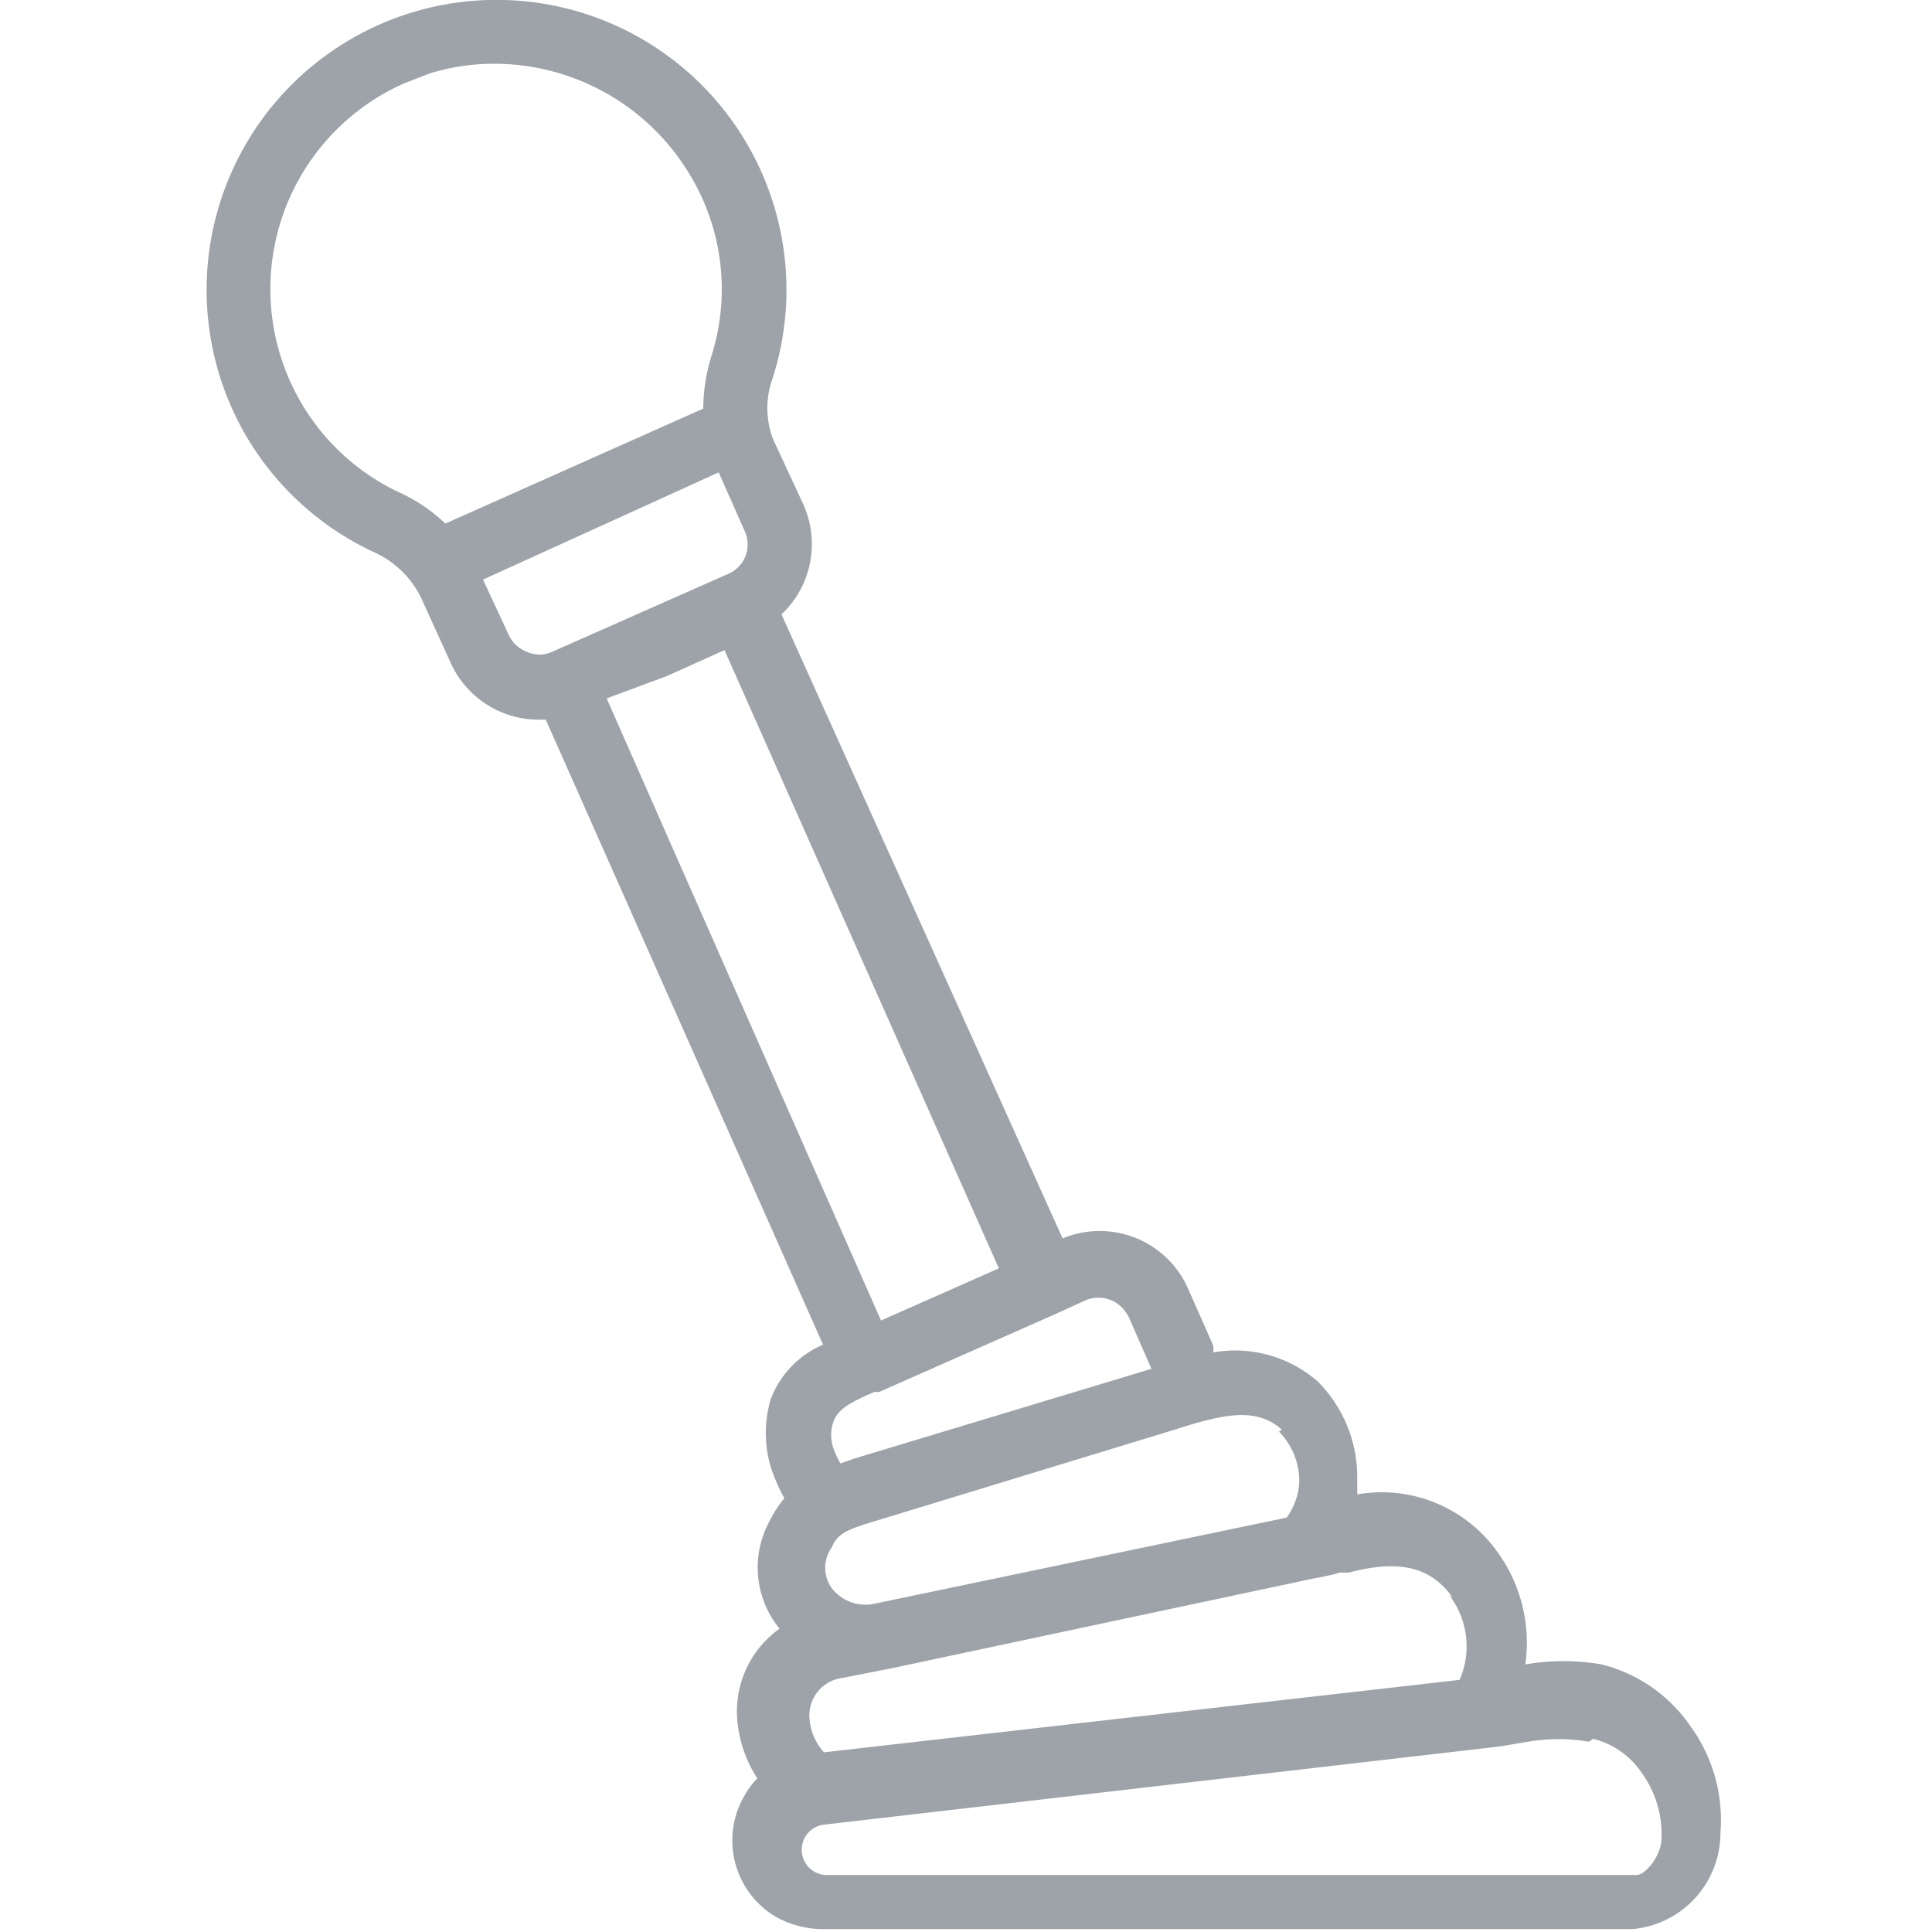 <svg id="Livello_1" data-name="Livello 1" xmlns="http://www.w3.org/2000/svg" viewBox="0 0 20 20"><defs><style>.cls-1{fill:#0b1a28;opacity:.4;isolation:isolate}</style></defs><path id="Tracciato_207" data-name="Tracciato 207" class="cls-1" d="M7.71 1.45a3 3 0 0 0-5.14 3.1 3 3 0 0 0 1.31 1.17 1 1 0 0 1 .48.47l.3.66a1 1 0 0 0 .92.6h.07l2.87 6.47a1 1 0 0 0-.54.56 1.23 1.23 0 0 0 0 .71 1.83 1.83 0 0 0 .14.32 1.14 1.14 0 0 0-.15.23 1 1 0 0 0 .1 1.12 1.05 1.05 0 0 0-.44.91 1.31 1.31 0 0 0 .21.64.76.76 0 0 0-.11.14.92.92 0 0 0 .28 1.28 1 1 0 0 0 .5.14h8.39a1 1 0 0 0 .91-1 1.65 1.65 0 0 0-.31-1.1 1.58 1.58 0 0 0-.92-.64 2.32 2.32 0 0 0-.79 0 1.6 1.6 0 0 0-.3-1.18 1.47 1.47 0 0 0-1.44-.58v-.17a1.4 1.4 0 0 0-.41-1 1.3 1.3 0 0 0-1.08-.3.64.64 0 0 0 0-.07l-.27-.61a1 1 0 0 0-1.29-.5L8.09 6.36a1 1 0 0 0 .23-1.13L8 4.54a.91.91 0 0 1 0-.63 3 3 0 0 0-.29-2.46zM3 3.94A2.33 2.33 0 0 1 4.19.86l.26-.1a2.24 2.24 0 0 1 .68-.1 2.36 2.36 0 0 1 2 1.13 2.29 2.29 0 0 1 .23 1.91 1.89 1.89 0 0 0-.08.53L4.61 5.42a1.72 1.72 0 0 0-.45-.31A2.32 2.32 0 0 1 3 3.94zm2.27 2.64L5 6l2.44-1.11.27.61a.33.33 0 0 1-.17.44l-1.83.81a.31.31 0 0 1-.25 0 .34.34 0 0 1-.19-.17zM6.9 7l.6-.27 2.84 6.4-1.22.54-2.84-6.44zm9.59 11a.85.85 0 0 1 .51.36 1.08 1.08 0 0 1 .2.67c0 .17-.16.38-.26.38H8.55a.26.26 0 0 1-.25-.27.26.26 0 0 1 .22-.25l7-.81.3-.05a1.9 1.9 0 0 1 .63 0zM15 16.51a.87.87 0 0 1 .11.88l-6.58.75a.58.58 0 0 1-.15-.35.39.39 0 0 1 .34-.42l.51-.1 4.37-.93a2.61 2.61 0 0 0 .27-.06h.09c.53-.14.85-.06 1.08.26zm-1.76-1.69a.73.73 0 0 1 .21.52.69.69 0 0 1-.13.37l-4.26.89a.44.44 0 0 1-.45-.16.36.36 0 0 1 0-.42c.06-.15.17-.19.47-.28l3.08-.94c.5-.16.84-.24 1.11 0zm-1.57-1.22l.25.57-3.08.93-.14.05a1.11 1.11 0 0 1-.07-.15.42.42 0 0 1 0-.29c.05-.13.19-.2.42-.3h.05l1.81-.8.33-.15a.34.34 0 0 1 .44.17z"/></svg>